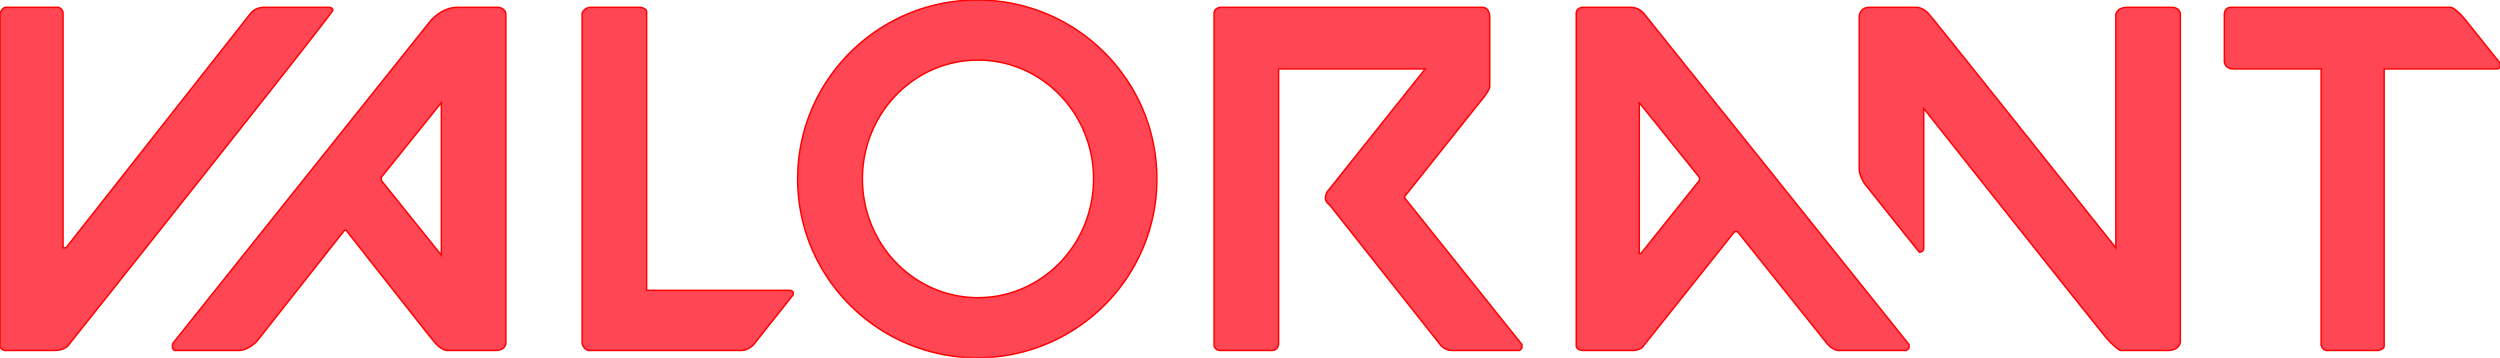 <svg xmlns="http://www.w3.org/2000/svg" width="5570.917" height="797.246" viewBox="0 0 1705 244">
  <defs>
    <style>
      .cls-1 {
        fill: #ff4655;
        stroke: red;
        stroke-width: 1px;
        fill-rule: evenodd;
      }
    </style>
  </defs>
  <path id="Wordmark" class="cls-1" d="M667,41c43.527,0,78.813,36.265,78.813,81S710.527,203,667,203s-78.812-36.265-78.812-81S623.473,41,667,41ZM666.5,0C734.155,0,789,54.621,789,122S734.155,244,666.5,244,544,189.379,544,122,598.845,0,666.5,0ZM0,25V9S1.544,5,4,5H40s3,1.036,3,4V169h2L171,9a12.05,12.05,0,0,1,9-4h44s3-.147,3,2S47,235,47,235s-2.351,4-10,4H3s-3-.908-3-3V25ZM118,234L293,15s7.614-10,19-10h28s5,0.576,5,5V234s-0.123,5-7,5H305s-3.964.155-9-6-60-76-60-76h-1l-60,76s-5.9,6-12,6H119S116.571,237.811,118,234ZM397,13V9a6.32,6.32,0,0,1,6-4h34s4,0.693,4,3V198h98s2,0.275,2,2v1l-27,34s-3.677,4-8,4H401a6.313,6.313,0,0,1-4-6V13ZM828,224v12a4.3,4.3,0,0,0,4,3h36s4-.228,4-5V47H972l-67,84s-1.459,2.8-1,5,3,4,3,4l76,96s3.144,3,7,3h46a2.81,2.81,0,0,0,2-3v-1L958,135v-1l51-64s7-8.048,7-11V11s-0.26-6-5-6H832s-4,.626-4,4V224ZM1075,9V236s0.06,3,5,3h34a10.72,10.72,0,0,0,6-2c0.08-.136,63-79,63-79h2l60,75s4.19,6,9,6h46s1.86-.784,2-2v-2L1121,9a12.019,12.019,0,0,0-9-4h-33S1075,5.528,1075,9ZM301,70l-41,51v2l41,51V70Zm817,0,41,51v2l-40,50h-1V70Zm150-31V11s0.34-6,7-6h33a14.36,14.36,0,0,1,7,4c3.39,3.388,128,160,128,160V10s0.43-5,8-5h31s5,0.41,5,5V233s0.07,6-9,6h-32s-3.58-1.815-9-8S1312,74,1312,74v95a2.828,2.828,0,0,1-3,3c-0.19-.064-36-45-36-45s-5-5.659-5-12V39Zm315,8V235s0.51,4,4,4h35s4-.657,4-3V47h77a1.908,1.908,0,0,0,2-2V43l-24-30s-6.82-8.209-10-8H1522s-5-.586-5,5V42s0.36,5,6,5h60Z"/>
</svg>
